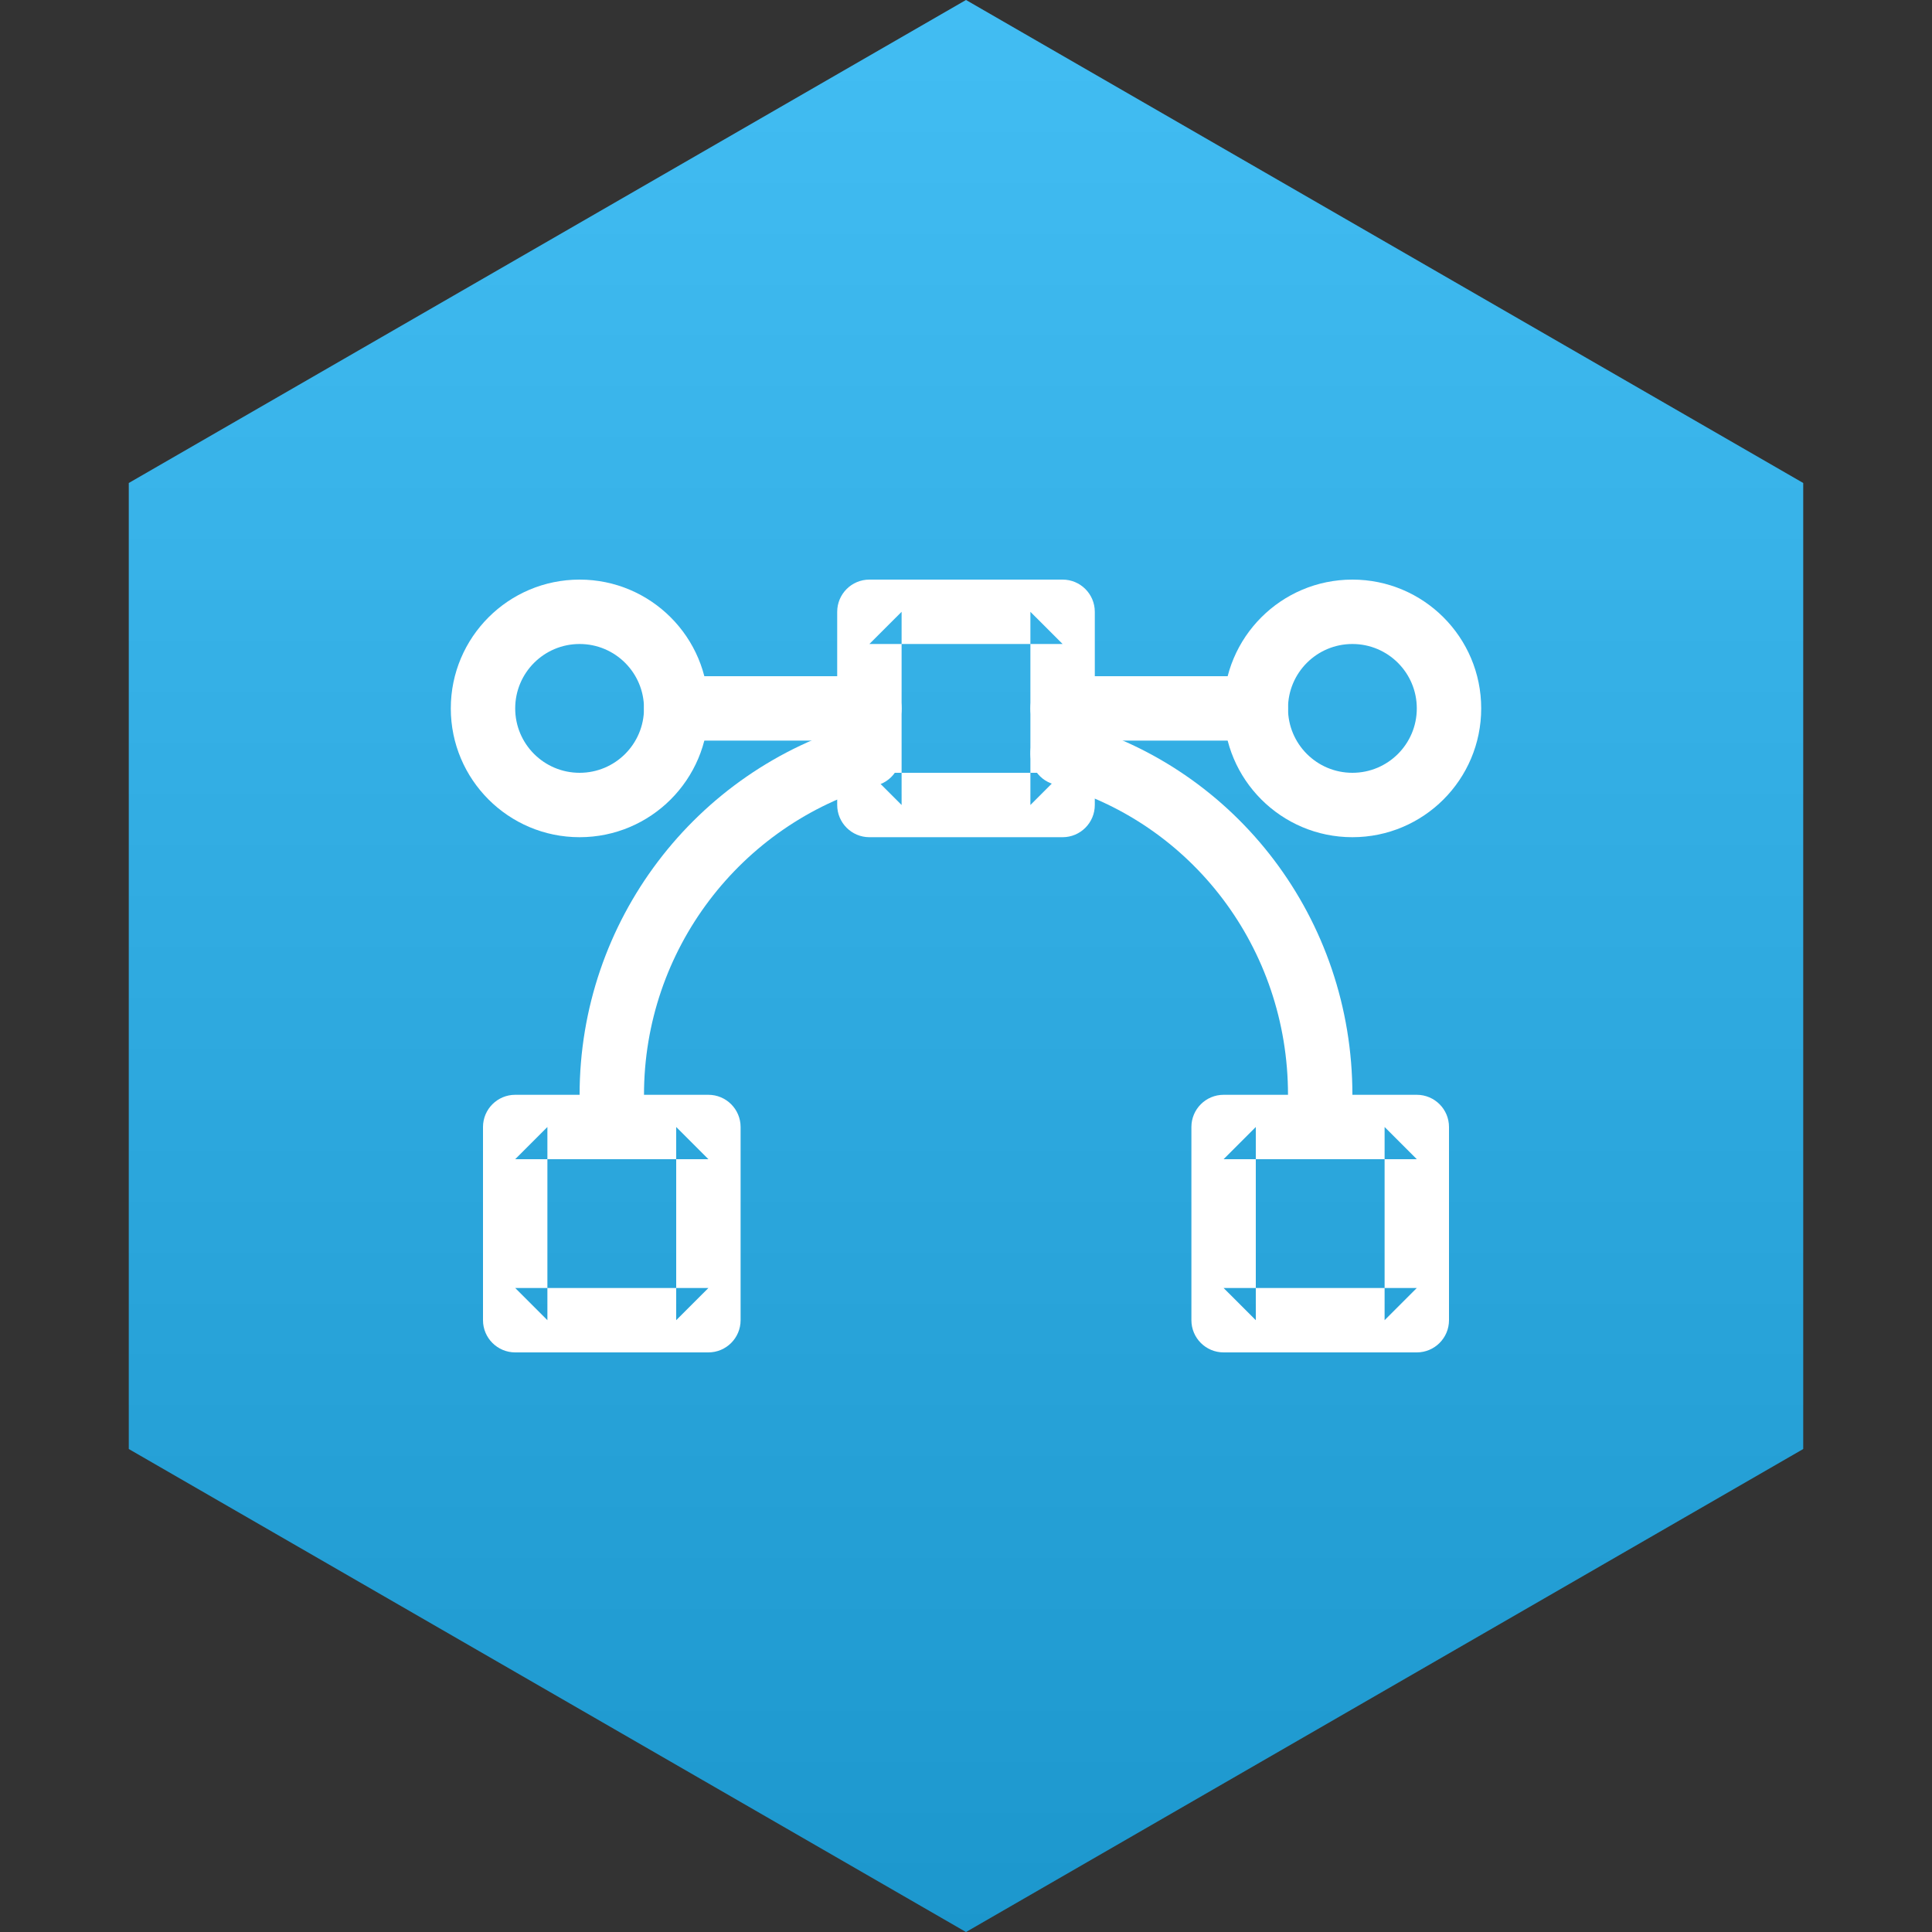 <?xml version="1.0" encoding="UTF-8" standalone="no"?>
<svg width="60px" height="60px" viewBox="0 0 60 60" version="1.1" xmlns="http://www.w3.org/2000/svg" xmlns:xlink="http://www.w3.org/1999/xlink" xmlns:sketch="http://www.bohemiancoding.com/sketch/ns">
    <rect x="0" y="0" width="60" height="60" fill="#333333" stroke="none"/>
    <!-- Generator: Sketch 3.3.3 (12081) - http://www.bohemiancoding.com/sketch -->
    <title>icons/skills/id 376</title>
    <desc>Created with Sketch.</desc>
    <defs>
        <linearGradient x1="50%" y1="0%" x2="50%" y2="100%" id="linearGradient-1">
            <stop stop-color="#FFFFFF" stop-opacity="0.5" offset="0%"></stop>
            <stop stop-color="#000000" stop-opacity="0.5" offset="100%"></stop>
        </linearGradient>
        <polygon id="path-2" points="26 -1 52 14 52 44 26 59 0 44 0 14 "></polygon>
    </defs>
    <g id="Page-1" stroke="none" stroke-width="1" fill="none" fill-rule="evenodd" sketch:type="MSPage">
        <g id="icons/skills/id-376" sketch:type="MSArtboardGroup">
            <g id="Polygon-1-+-Group" sketch:type="MSLayerGroup" transform="translate(4, 1)">
                <g id="Polygon-1">
                    <use fill="#21B2F1" sketch:type="MSShapeGroup" xlink:href="#path-2"></use>
                    <use fill-opacity="0.3" fill="url(#linearGradient-1)" xlink:href="#path-2"></use>
                </g>
                <g id="Group" transform="translate(10, 17)" fill="#FFFFFF" sketch:type="MSShapeGroup">
                    <path d="M18.734,6.358 C23.013,7.537 26,11.451 26,16 L26,17 C26,17.552 26.448,18 27,18 C27.552,18 28,17.552 28,17 L28,16 C28,10.55 24.411,5.848 19.266,4.43 C18.733,4.283 18.183,4.596 18.036,5.129 C17.889,5.661 18.202,6.212 18.734,6.358 L18.734,6.358 Z" id="Shape"></path>
                    <path d="M6,17 L6,16 C6,11.506 8.991,7.599 13.248,6.384 C13.779,6.232 14.086,5.679 13.935,5.147 C13.783,4.616 13.23,4.309 12.698,4.46 C7.589,5.919 4,10.607 4,16 L4,17 C4,17.552 4.448,18 5,18 C5.552,18 6,17.552 6,17 L6,17 Z" id="Shape"></path>
                    <path d="M7,5 L13,5 C13.552,5 14,4.552 14,4 C14,3.448 13.552,3 13,3 L7,3 C6.448,3 6,3.448 6,4 C6,4.552 6.448,5 7,5 L7,5 Z" id="Shape"></path>
                    <path d="M19,5 L25,5 C25.552,5 26,4.552 26,4 C26,3.448 25.552,3 25,3 L19,3 C18.448,3 18,3.448 18,4 C18,4.552 18.448,5 19,5 L19,5 Z" id="Shape"></path>
                    <path d="M2,4 C2,2.895 2.895,2 4,2 C5.105,2 6,2.895 6,4 C6,5.105 5.105,6 4,6 C2.895,6 2,5.105 2,4 L2,4 Z M0,4 C0,6.209 1.791,8 4,8 C6.209,8 8,6.209 8,4 C8,1.791 6.209,0 4,0 C1.791,0 0,1.791 0,4 L0,4 Z" id="Shape"></path>
                    <path d="M26,4 C26,2.895 26.895,2 28,2 C29.105,2 30,2.895 30,4 C30,5.105 29.105,6 28,6 C26.895,6 26,5.105 26,4 L26,4 Z M24,4 C24,6.209 25.791,8 28,8 C30.209,8 32,6.209 32,4 C32,1.791 30.209,0 28,0 C25.791,0 24,1.791 24,4 L24,4 Z" id="Shape"></path>
                    <path d="M19,6 L13,6 L14,7 L14,1 L13,2 L19,2 L18,1 L18,7 L19,6 L19,6 Z M19,8 C19.552,8 20,7.552 20,7 L20,1 C20,0.448 19.552,0 19,0 L13,0 C12.448,0 12,0.448 12,1 L12,7 C12,7.552 12.448,8 13,8 L19,8 L19,8 Z" id="Shape"></path>
                    <path d="M8,22 L2,22 L3,23 L3,17 L2,18 L8,18 L7,17 L7,23 L8,22 L8,22 Z M8,24 C8.552,24 9,23.552 9,23 L9,17 C9,16.448 8.552,16 8,16 L2,16 C1.448,16 1,16.448 1,17 L1,23 C1,23.552 1.448,24 2,24 L8,24 L8,24 Z" id="Shape"></path>
                    <path d="M30,22 L24,22 L25,23 L25,17 L24,18 L30,18 L29,17 L29,23 L30,22 L30,22 Z M30,24 C30.552,24 31,23.552 31,23 L31,17 C31,16.448 30.552,16 30,16 L24,16 C23.448,16 23,16.448 23,17 L23,23 C23,23.552 23.448,24 24,24 L30,24 L30,24 Z" id="Shape"></path>
                </g>
            </g>
        </g>
    </g>
</svg>